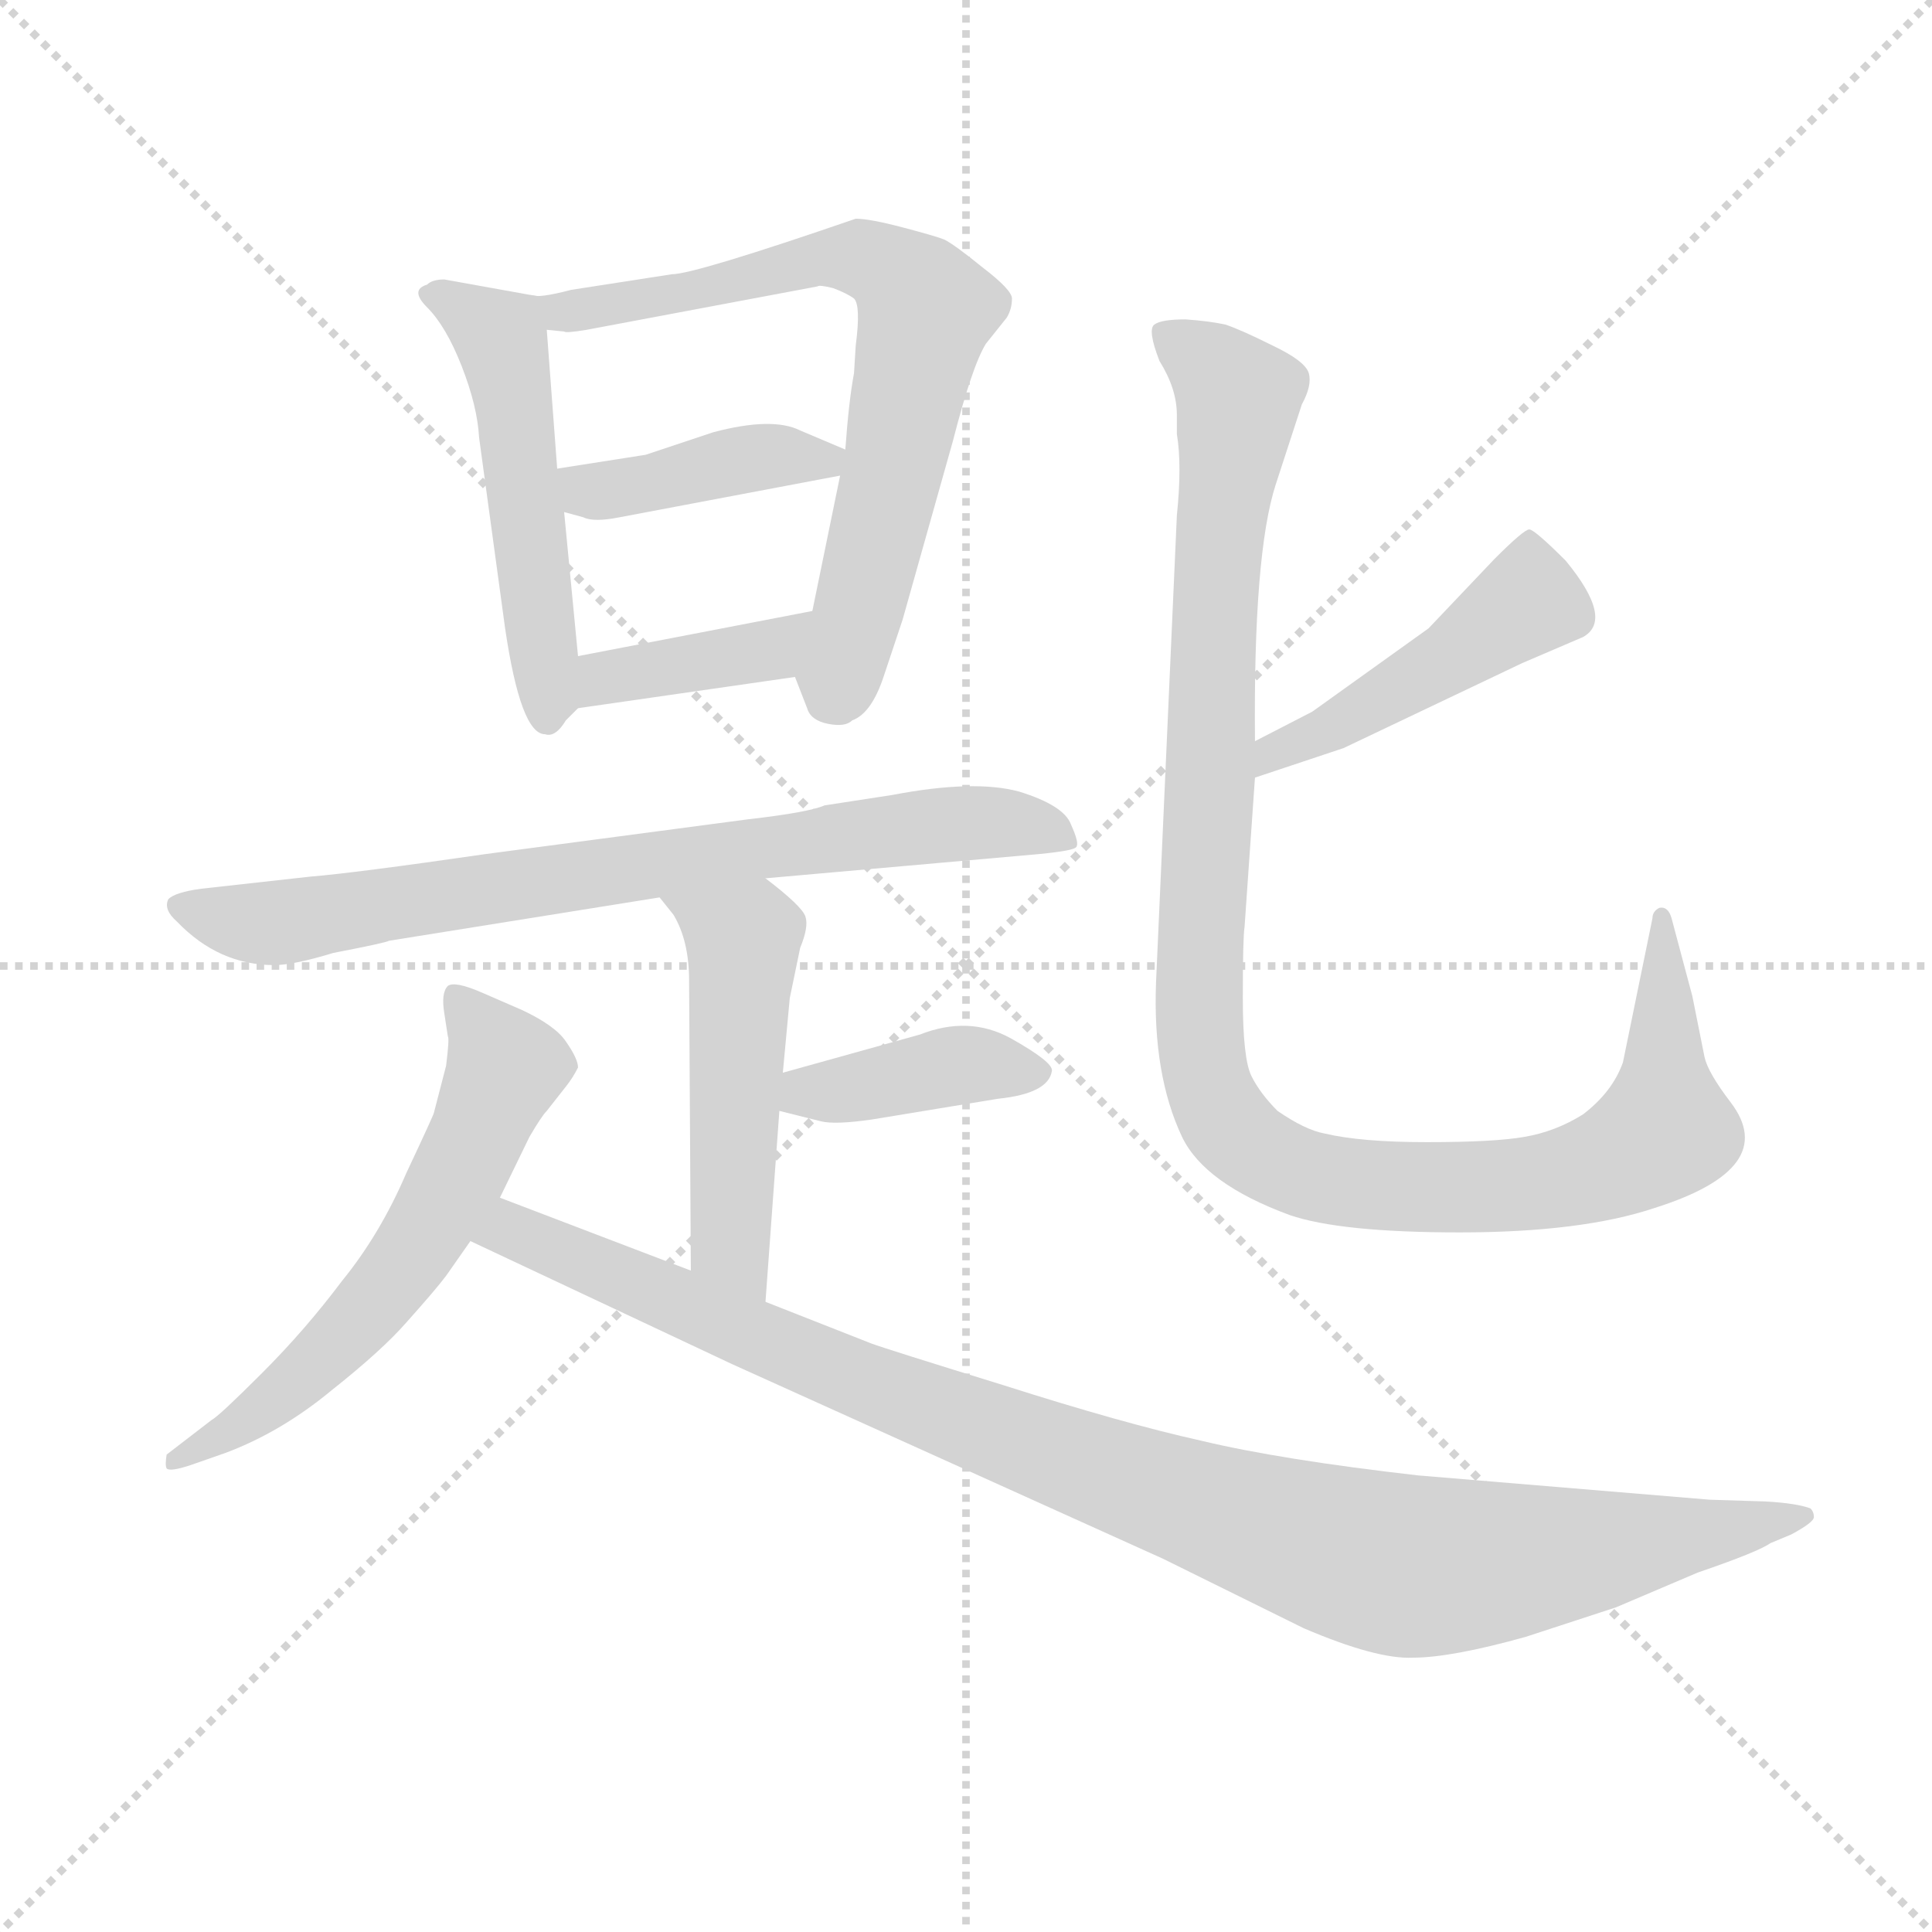 <svg version="1.1" viewBox="0 0 1024 1024" xmlns="http://www.w3.org/2000/svg">
  <g stroke="lightgray" stroke-dasharray="1,1" stroke-width="1" transform="scale(4, 4)">
    <line x1="0" y1="0" x2="256" y2="256"></line>
    <line x1="256" y1="0" x2="0" y2="256"></line>
    <line x1="128" y1="0" x2="128" y2="256"></line>
    <line x1="0" y1="128" x2="256" y2="128"></line>
  </g>
  <g transform="scale(0.92, -0.92) translate(60, -830)">
    <style type="text/css">
      
        @keyframes keyframes0 {
          from {
            stroke: blue;
            stroke-dashoffset: 518;
            stroke-width: 128;
          }
          63% {
            animation-timing-function: step-end;
            stroke: blue;
            stroke-dashoffset: 0;
            stroke-width: 128;
          }
          to {
            stroke: black;
            stroke-width: 1024;
          }
        }
        #make-me-a-hanzi-animation-0 {
          animation: keyframes0 0.672s both;
          animation-delay: 0s;
          animation-timing-function: linear;
        }
      
        @keyframes keyframes1 {
          from {
            stroke: blue;
            stroke-dashoffset: 722;
            stroke-width: 128;
          }
          70% {
            animation-timing-function: step-end;
            stroke: blue;
            stroke-dashoffset: 0;
            stroke-width: 128;
          }
          to {
            stroke: black;
            stroke-width: 1024;
          }
        }
        #make-me-a-hanzi-animation-1 {
          animation: keyframes1 0.838s both;
          animation-delay: 0.672s;
          animation-timing-function: linear;
        }
      
        @keyframes keyframes2 {
          from {
            stroke: blue;
            stroke-dashoffset: 409;
            stroke-width: 128;
          }
          57% {
            animation-timing-function: step-end;
            stroke: blue;
            stroke-dashoffset: 0;
            stroke-width: 128;
          }
          to {
            stroke: black;
            stroke-width: 1024;
          }
        }
        #make-me-a-hanzi-animation-2 {
          animation: keyframes2 0.583s both;
          animation-delay: 1.509s;
          animation-timing-function: linear;
        }
      
        @keyframes keyframes3 {
          from {
            stroke: blue;
            stroke-dashoffset: 391;
            stroke-width: 128;
          }
          56% {
            animation-timing-function: step-end;
            stroke: blue;
            stroke-dashoffset: 0;
            stroke-width: 128;
          }
          to {
            stroke: black;
            stroke-width: 1024;
          }
        }
        #make-me-a-hanzi-animation-3 {
          animation: keyframes3 0.568s both;
          animation-delay: 2.092s;
          animation-timing-function: linear;
        }
      
        @keyframes keyframes4 {
          from {
            stroke: blue;
            stroke-dashoffset: 772;
            stroke-width: 128;
          }
          72% {
            animation-timing-function: step-end;
            stroke: blue;
            stroke-dashoffset: 0;
            stroke-width: 128;
          }
          to {
            stroke: black;
            stroke-width: 1024;
          }
        }
        #make-me-a-hanzi-animation-4 {
          animation: keyframes4 0.878s both;
          animation-delay: 2.66s;
          animation-timing-function: linear;
        }
      
        @keyframes keyframes5 {
          from {
            stroke: blue;
            stroke-dashoffset: 506;
            stroke-width: 128;
          }
          62% {
            animation-timing-function: step-end;
            stroke: blue;
            stroke-dashoffset: 0;
            stroke-width: 128;
          }
          to {
            stroke: black;
            stroke-width: 1024;
          }
        }
        #make-me-a-hanzi-animation-5 {
          animation: keyframes5 0.662s both;
          animation-delay: 3.538s;
          animation-timing-function: linear;
        }
      
        @keyframes keyframes6 {
          from {
            stroke: blue;
            stroke-dashoffset: 400;
            stroke-width: 128;
          }
          57% {
            animation-timing-function: step-end;
            stroke: blue;
            stroke-dashoffset: 0;
            stroke-width: 128;
          }
          to {
            stroke: black;
            stroke-width: 1024;
          }
        }
        #make-me-a-hanzi-animation-6 {
          animation: keyframes6 0.576s both;
          animation-delay: 4.2s;
          animation-timing-function: linear;
        }
      
        @keyframes keyframes7 {
          from {
            stroke: blue;
            stroke-dashoffset: 608;
            stroke-width: 128;
          }
          66% {
            animation-timing-function: step-end;
            stroke: blue;
            stroke-dashoffset: 0;
            stroke-width: 128;
          }
          to {
            stroke: black;
            stroke-width: 1024;
          }
        }
        #make-me-a-hanzi-animation-7 {
          animation: keyframes7 0.745s both;
          animation-delay: 4.776s;
          animation-timing-function: linear;
        }
      
        @keyframes keyframes8 {
          from {
            stroke: blue;
            stroke-dashoffset: 1052;
            stroke-width: 128;
          }
          77% {
            animation-timing-function: step-end;
            stroke: blue;
            stroke-dashoffset: 0;
            stroke-width: 128;
          }
          to {
            stroke: black;
            stroke-width: 1024;
          }
        }
        #make-me-a-hanzi-animation-8 {
          animation: keyframes8 1.106s both;
          animation-delay: 5.521s;
          animation-timing-function: linear;
        }
      
        @keyframes keyframes9 {
          from {
            stroke: blue;
            stroke-dashoffset: 472;
            stroke-width: 128;
          }
          61% {
            animation-timing-function: step-end;
            stroke: blue;
            stroke-dashoffset: 0;
            stroke-width: 128;
          }
          to {
            stroke: black;
            stroke-width: 1024;
          }
        }
        #make-me-a-hanzi-animation-9 {
          animation: keyframes9 0.634s both;
          animation-delay: 6.627s;
          animation-timing-function: linear;
        }
      
        @keyframes keyframes10 {
          from {
            stroke: blue;
            stroke-dashoffset: 1127;
            stroke-width: 128;
          }
          79% {
            animation-timing-function: step-end;
            stroke: blue;
            stroke-dashoffset: 0;
            stroke-width: 128;
          }
          to {
            stroke: black;
            stroke-width: 1024;
          }
        }
        #make-me-a-hanzi-animation-10 {
          animation: keyframes10 1.167s both;
          animation-delay: 7.261s;
          animation-timing-function: linear;
        }
      
    </style>
    
      <path d="M 246 660 L 196 669 Q 189 669 186 666 Q 176 663 186 653 Q 197 642 206 619 Q 215 596 216 578 L 231 468 Q 240 407 254 407 Q 260 405 266 415 L 273 422 C 276 425 276 425 273 452 L 265 535 L 261 560 L 255 640 C 254 659 254 659 246 660 Z" fill="lightgray"></path>
    
      <path d="M 327 672 L 269 663 Q 250 658 246 660 C 216 658 225 642 255 640 L 265 639 Q 266 638 278 640 L 411 665 Q 412 666 420 664 Q 428 661 432 658 Q 436 654 433 631 L 432 615 Q 429 599 427 571 L 424 556 L 408 478 C 402 449 397 444 398 440 L 405 422 Q 407 415 417 413 Q 427 411 431 415 Q 442 419 449 440 L 460 473 L 489 576 Q 500 619 508 632 L 520 647 Q 523 652 523 658 Q 523 663 506 676 Q 490 689 484 692 Q 479 694 460 699 Q 441 704 433 704 Q 340 672 327 672 Z" fill="lightgray"></path>
    
      <path d="M 427 571 L 401 582 Q 385 590 351 581 L 312 568 L 261 560 C 231 555 236 543 265 535 L 276 532 Q 282 529 297 532 L 424 556 C 451 561 451 561 427 571 Z" fill="lightgray"></path>
    
      <path d="M 273 422 L 398 440 C 428 444 437 484 408 478 L 273 452 C 244 446 243 418 273 422 Z" fill="lightgray"></path>
    
      <path d="M 381 324 L 539 338 Q 559 340 560 342 Q 562 344 557 355 Q 553 366 527 374 Q 501 381 454 372 L 415 366 Q 406 362 371 358 L 220 338 Q 144 327 119 325 L 56 318 Q 41 316 37 312 Q 34 306 42 299 Q 66 274 98 274 Q 109 274 132 281 Q 163 287 164 288 L 320 313 L 381 324 Z" fill="lightgray"></path>
    
      <path d="M 395 255 L 401 284 Q 406 296 404 302 Q 402 308 381 324 C 357 342 301 336 320 313 L 328 303 Q 337 288 337 265 L 338 98 C 338 68 379 50 381 80 L 389 190 L 391 212 L 395 255 Z" fill="lightgray"></path>
    
      <path d="M 389 190 L 413 184 Q 421 182 442 185 L 515 197 Q 544 200 546 213 Q 547 218 522 232 Q 498 245 470 234 L 391 212 C 362 204 360 197 389 190 Z" fill="lightgray"></path>
    
      <path d="M 228 140 L 245 175 Q 252 187 255 190 L 266 204 Q 270 209 273 215 Q 273 220 266 230 Q 260 239 241 248 L 218 258 Q 202 265 198 262 Q 194 258 196 246 L 198 233 Q 199 232 197 216 L 190 189 Q 190 188 174 154 Q 159 119 137 92 Q 116 64 91 39 Q 66 14 62 12 L 36 -8 Q 35 -14 36 -16 Q 38 -18 50 -14 L 70 -7 Q 102 5 131 29 Q 160 52 174 68 Q 191 87 197 95 L 211 115 L 228 140 Z" fill="lightgray"></path>
    
      <path d="M 338 98 L 228 140 C 200 151 184 128 211 115 L 362 44 L 610 -68 L 691 -108 Q 733 -126 754 -125 Q 776 -125 819 -113 L 871 -96 L 918 -76 Q 953 -64 960 -59 L 972 -54 Q 985 -47 985 -44 Q 985 -41 983 -39 Q 975 -36 957 -35 L 925 -34 L 757 -20 Q 678 -11 632 0 Q 587 10 518 32 Q 450 53 442 56 L 381 80 L 338 98 Z" fill="lightgray"></path>
    
      <path d="M 663 382 L 714 399 L 817 448 L 852 463 Q 870 473 842 507 Q 824 525 821 525 Q 818 525 801 508 L 763 468 L 696 420 L 663 403 C 636 389 635 373 663 382 Z" fill="lightgray"></path>
    
      <path d="M 657 296 L 663 382 L 663 403 Q 662 511 675 551 L 690 597 Q 696 608 694 615 Q 692 622 673 631 Q 655 640 646 643 Q 637 645 623 646 Q 609 646 605 643 Q 601 640 608 622 Q 618 606 618 591 L 618 580 Q 621 562 618 533 L 606 264 Q 604 211 621 175 Q 634 148 683 130 Q 712 120 781 120 Q 851 120 893 134 Q 966 157 937 195 Q 924 212 922 221 L 915 256 L 903 301 Q 901 308 896 307 Q 892 305 892 301 L 875 218 Q 869 201 852 188 Q 836 178 818 175 Q 801 172 762 172 Q 724 172 703 177 Q 692 179 676 190 Q 666 200 661 210 Q 656 220 656 255 Q 656 290 657 296 Z" fill="lightgray"></path>
    
    
      <clipPath id="make-me-a-hanzi-clip-0">
        <path d="M 246 660 L 196 669 Q 189 669 186 666 Q 176 663 186 653 Q 197 642 206 619 Q 215 596 216 578 L 231 468 Q 240 407 254 407 Q 260 405 266 415 L 273 422 C 276 425 276 425 273 452 L 265 535 L 261 560 L 255 640 C 254 659 254 659 246 660 Z"></path>
      </clipPath>
      <path clip-path="url(#make-me-a-hanzi-clip-0)" d="M 193 660 L 230 631 L 256 418" fill="none" id="make-me-a-hanzi-animation-0" stroke-dasharray="390 780" stroke-linecap="round"></path>
    
      <clipPath id="make-me-a-hanzi-clip-1">
        <path d="M 327 672 L 269 663 Q 250 658 246 660 C 216 658 225 642 255 640 L 265 639 Q 266 638 278 640 L 411 665 Q 412 666 420 664 Q 428 661 432 658 Q 436 654 433 631 L 432 615 Q 429 599 427 571 L 424 556 L 408 478 C 402 449 397 444 398 440 L 405 422 Q 407 415 417 413 Q 427 411 431 415 Q 442 419 449 440 L 460 473 L 489 576 Q 500 619 508 632 L 520 647 Q 523 652 523 658 Q 523 663 506 676 Q 490 689 484 692 Q 479 694 460 699 Q 441 704 433 704 Q 340 672 327 672 Z"></path>
      </clipPath>
      <path clip-path="url(#make-me-a-hanzi-clip-1)" d="M 250 656 L 271 650 L 426 684 L 447 678 L 469 659 L 474 652 L 466 613 L 422 432" fill="none" id="make-me-a-hanzi-animation-1" stroke-dasharray="594 1188" stroke-linecap="round"></path>
    
      <clipPath id="make-me-a-hanzi-clip-2">
        <path d="M 427 571 L 401 582 Q 385 590 351 581 L 312 568 L 261 560 C 231 555 236 543 265 535 L 276 532 Q 282 529 297 532 L 424 556 C 451 561 451 561 427 571 Z"></path>
      </clipPath>
      <path clip-path="url(#make-me-a-hanzi-clip-2)" d="M 268 555 L 289 547 L 375 567 L 417 565" fill="none" id="make-me-a-hanzi-animation-2" stroke-dasharray="281 562" stroke-linecap="round"></path>
    
      <clipPath id="make-me-a-hanzi-clip-3">
        <path d="M 273 422 L 398 440 C 428 444 437 484 408 478 L 273 452 C 244 446 243 418 273 422 Z"></path>
      </clipPath>
      <path clip-path="url(#make-me-a-hanzi-clip-3)" d="M 280 430 L 288 440 L 384 455 L 401 473" fill="none" id="make-me-a-hanzi-animation-3" stroke-dasharray="263 526" stroke-linecap="round"></path>
    
      <clipPath id="make-me-a-hanzi-clip-4">
        <path d="M 381 324 L 539 338 Q 559 340 560 342 Q 562 344 557 355 Q 553 366 527 374 Q 501 381 454 372 L 415 366 Q 406 362 371 358 L 220 338 Q 144 327 119 325 L 56 318 Q 41 316 37 312 Q 34 306 42 299 Q 66 274 98 274 Q 109 274 132 281 Q 163 287 164 288 L 320 313 L 381 324 Z"></path>
      </clipPath>
      <path clip-path="url(#make-me-a-hanzi-clip-4)" d="M 44 307 L 108 299 L 466 353 L 518 356 L 555 348" fill="none" id="make-me-a-hanzi-animation-4" stroke-dasharray="644 1288" stroke-linecap="round"></path>
    
      <clipPath id="make-me-a-hanzi-clip-5">
        <path d="M 395 255 L 401 284 Q 406 296 404 302 Q 402 308 381 324 C 357 342 301 336 320 313 L 328 303 Q 337 288 337 265 L 338 98 C 338 68 379 50 381 80 L 389 190 L 391 212 L 395 255 Z"></path>
      </clipPath>
      <path clip-path="url(#make-me-a-hanzi-clip-5)" d="M 328 311 L 368 288 L 361 113 L 376 88" fill="none" id="make-me-a-hanzi-animation-5" stroke-dasharray="378 756" stroke-linecap="round"></path>
    
      <clipPath id="make-me-a-hanzi-clip-6">
        <path d="M 389 190 L 413 184 Q 421 182 442 185 L 515 197 Q 544 200 546 213 Q 547 218 522 232 Q 498 245 470 234 L 391 212 C 362 204 360 197 389 190 Z"></path>
      </clipPath>
      <path clip-path="url(#make-me-a-hanzi-clip-6)" d="M 397 195 L 405 201 L 483 215 L 538 213" fill="none" id="make-me-a-hanzi-animation-6" stroke-dasharray="272 544" stroke-linecap="round"></path>
    
      <clipPath id="make-me-a-hanzi-clip-7">
        <path d="M 228 140 L 245 175 Q 252 187 255 190 L 266 204 Q 270 209 273 215 Q 273 220 266 230 Q 260 239 241 248 L 218 258 Q 202 265 198 262 Q 194 258 196 246 L 198 233 Q 199 232 197 216 L 190 189 Q 190 188 174 154 Q 159 119 137 92 Q 116 64 91 39 Q 66 14 62 12 L 36 -8 Q 35 -14 36 -16 Q 38 -18 50 -14 L 70 -7 Q 102 5 131 29 Q 160 52 174 68 Q 191 87 197 95 L 211 115 L 228 140 Z"></path>
      </clipPath>
      <path clip-path="url(#make-me-a-hanzi-clip-7)" d="M 202 257 L 231 214 L 181 114 L 127 48 L 43 -12" fill="none" id="make-me-a-hanzi-animation-7" stroke-dasharray="480 960" stroke-linecap="round"></path>
    
      <clipPath id="make-me-a-hanzi-clip-8">
        <path d="M 338 98 L 228 140 C 200 151 184 128 211 115 L 362 44 L 610 -68 L 691 -108 Q 733 -126 754 -125 Q 776 -125 819 -113 L 871 -96 L 918 -76 Q 953 -64 960 -59 L 972 -54 Q 985 -47 985 -44 Q 985 -41 983 -39 Q 975 -36 957 -35 L 925 -34 L 757 -20 Q 678 -11 632 0 Q 587 10 518 32 Q 450 53 442 56 L 381 80 L 338 98 Z"></path>
      </clipPath>
      <path clip-path="url(#make-me-a-hanzi-clip-8)" d="M 221 118 L 243 118 L 433 35 L 731 -69 L 799 -71 L 980 -43" fill="none" id="make-me-a-hanzi-animation-8" stroke-dasharray="924 1848" stroke-linecap="round"></path>
    
      <clipPath id="make-me-a-hanzi-clip-9">
        <path d="M 663 382 L 714 399 L 817 448 L 852 463 Q 870 473 842 507 Q 824 525 821 525 Q 818 525 801 508 L 763 468 L 696 420 L 663 403 C 636 389 635 373 663 382 Z"></path>
      </clipPath>
      <path clip-path="url(#make-me-a-hanzi-clip-9)" d="M 821 518 L 818 482 L 715 414 L 673 397 L 668 387" fill="none" id="make-me-a-hanzi-animation-9" stroke-dasharray="344 688" stroke-linecap="round"></path>
    
      <clipPath id="make-me-a-hanzi-clip-10">
        <path d="M 657 296 L 663 382 L 663 403 Q 662 511 675 551 L 690 597 Q 696 608 694 615 Q 692 622 673 631 Q 655 640 646 643 Q 637 645 623 646 Q 609 646 605 643 Q 601 640 608 622 Q 618 606 618 591 L 618 580 Q 621 562 618 533 L 606 264 Q 604 211 621 175 Q 634 148 683 130 Q 712 120 781 120 Q 851 120 893 134 Q 966 157 937 195 Q 924 212 922 221 L 915 256 L 903 301 Q 901 308 896 307 Q 892 305 892 301 L 875 218 Q 869 201 852 188 Q 836 178 818 175 Q 801 172 762 172 Q 724 172 703 177 Q 692 179 676 190 Q 666 200 661 210 Q 656 220 656 255 Q 656 290 657 296 Z"></path>
      </clipPath>
      <path clip-path="url(#make-me-a-hanzi-clip-10)" d="M 610 639 L 637 620 L 653 600 L 641 508 L 630 255 L 634 213 L 646 184 L 683 156 L 725 147 L 820 148 L 869 160 L 900 181 L 898 302" fill="none" id="make-me-a-hanzi-animation-10" stroke-dasharray="999 1998" stroke-linecap="round"></path>
    
  </g>
</svg>